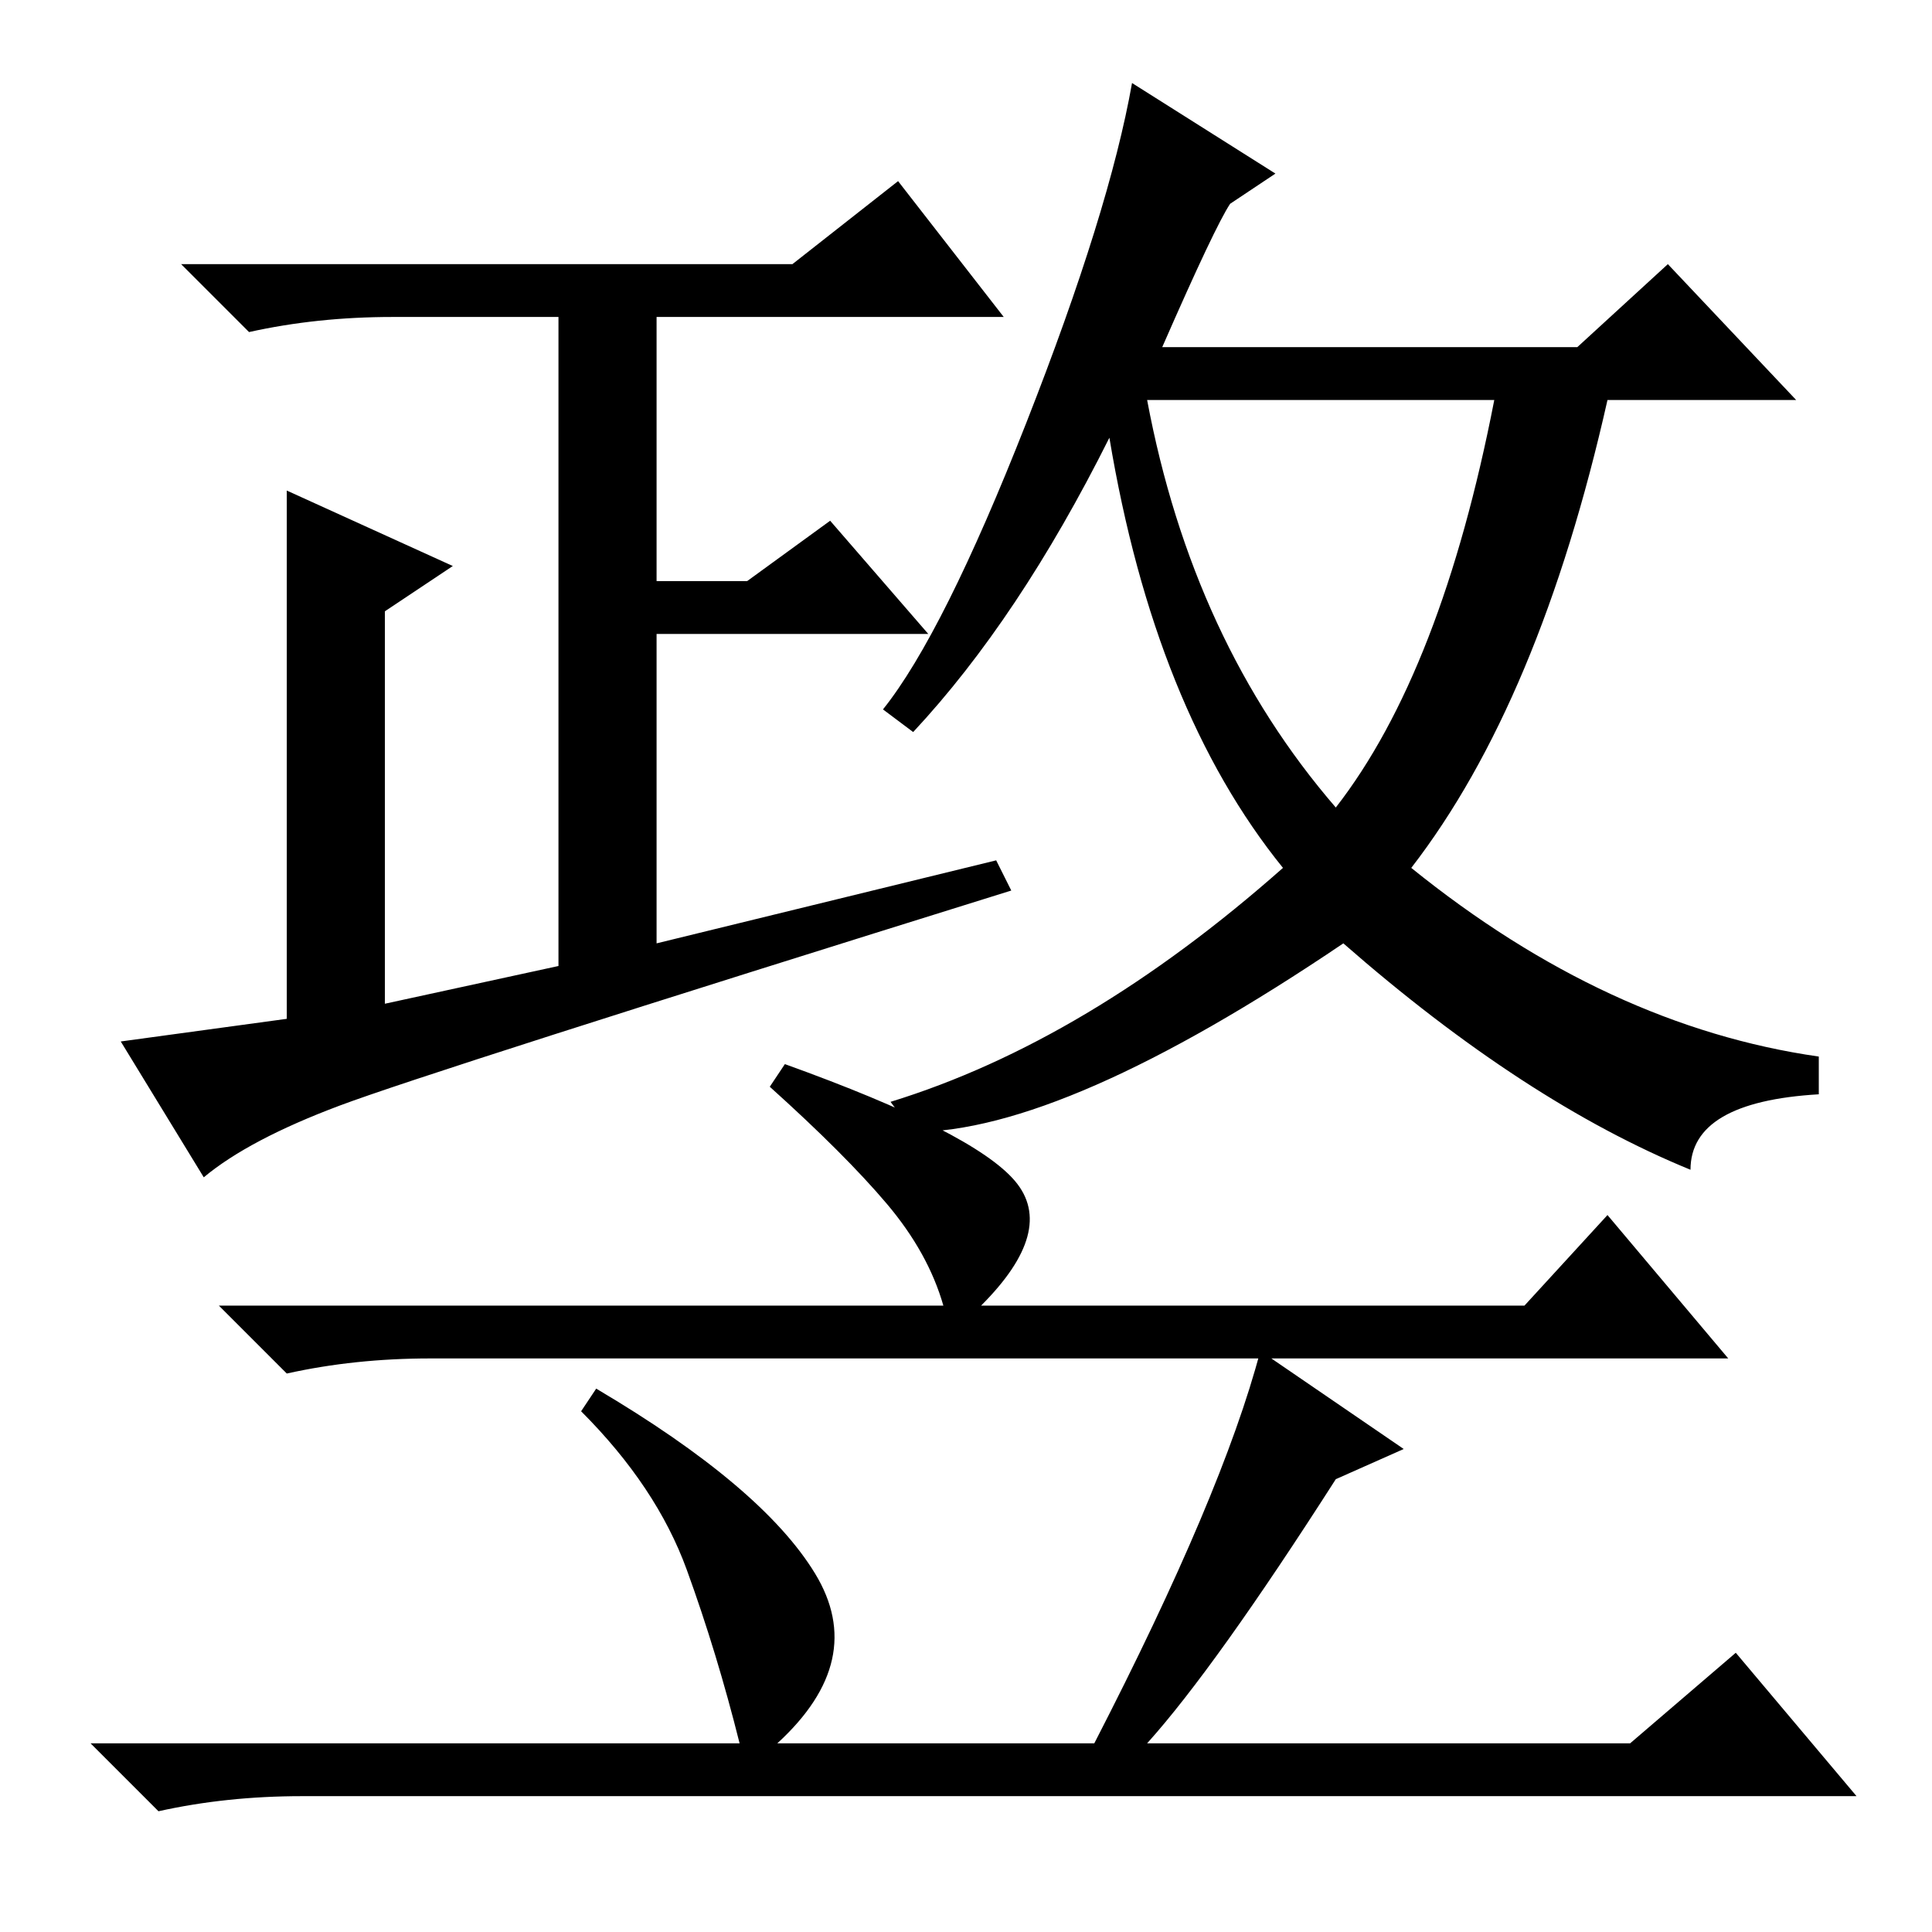<?xml version="1.0" standalone="no"?>
<!DOCTYPE svg PUBLIC "-//W3C//DTD SVG 1.1//EN" "http://www.w3.org/Graphics/SVG/1.1/DTD/svg11.dtd" >
<svg xmlns="http://www.w3.org/2000/svg" xmlns:xlink="http://www.w3.org/1999/xlink" version="1.1" viewBox="0 -36 256 256">
  <g transform="matrix(1 0 0 -1 0 220)">
   <path fill="currentColor"
d="M132 142l2 -4q-77 -24 -89 -28.5t-18 -9.5l-11 18l22 3v70l22 -10l-9 -6v-52l23 5v86h-22q-10 0 -19 -2l-9 9h81l14 11l14 -18h-46v-35h12l11 8l13 -15h-36v-41zM154 210h55l12 11l17 -18h-25q-9 -40 -26 -62q26 -21 54 -25v-5q-17 -1 -17 -10q-22 9 -46 30
q-37 -25 -57 -25l-3 4q26 8 52 31q-17 21 -23 57q-12 -24 -26 -39l-4 3q8 10 19 38t14 45l19 -12l-6 -4q-2 -3 -9 -19zM177 149q14 18 21 54h-46q6 -32 25 -54zM125 83q-2 7 -7.5 13.5t-15.5 15.5l2 3q25 -9 30.5 -15.5t-4.5 -16.5h72l11 12l16 -19h-172q-10 0 -19 -2l-9 9
h96zM177 60q-16 -25 -25 -35h64l14 12l16 -19h-206q-10 0 -19 -2l-9 9h86q-3 12 -7 23t-14 21l2 3q22 -13 29 -24.5t-5 -22.5h42q17 33 22 52l19 -13z" />
  </g>

</svg>

